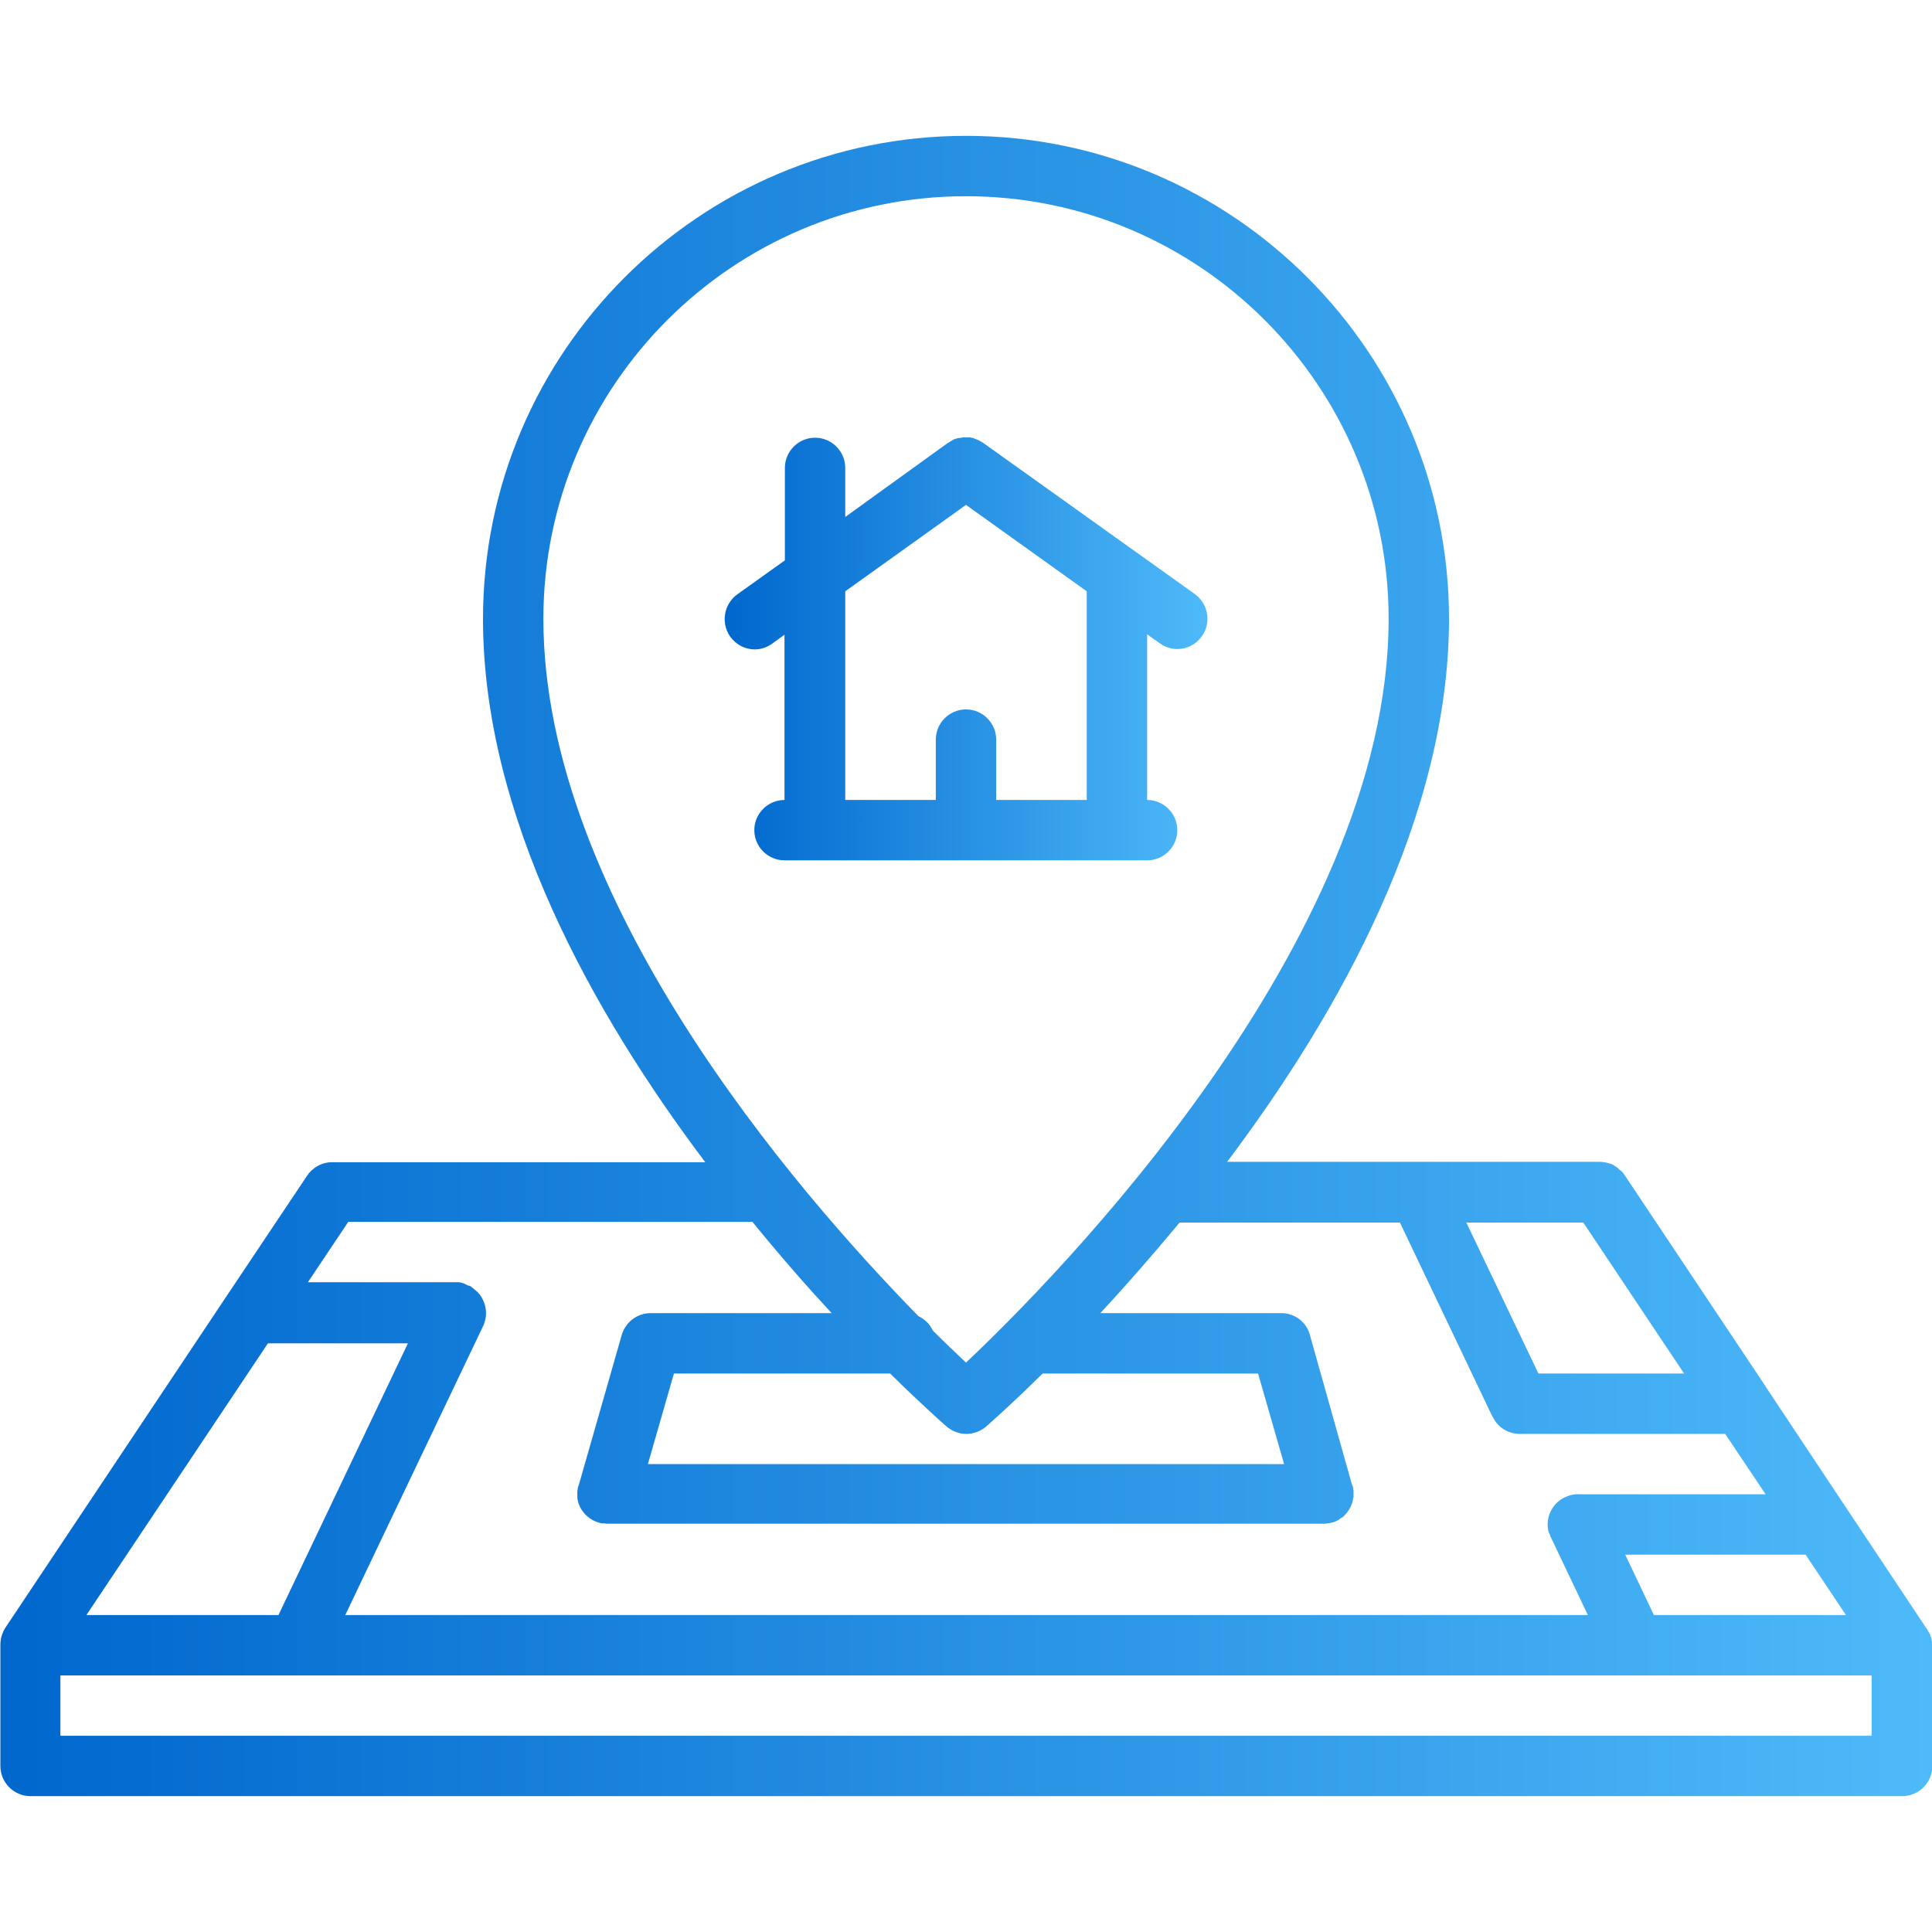 <?xml version="1.0" encoding="utf-8"?>
<!-- Generator: Adobe Illustrator 21.0.0, SVG Export Plug-In . SVG Version: 6.00 Build 0)  -->
<svg version="1.1" id="Capa_1" xmlns="http://www.w3.org/2000/svg" xmlns:xlink="http://www.w3.org/1999/xlink" x="0px" y="0px"
	 viewBox="0 0 512 512" style="enable-background:new 0 0 512 512;" xml:space="preserve">
<style type="text/css">
	.st0{fill:url(#SVGID_1_);}
	.st1{fill:url(#SVGID_2_);}
</style>
<g>
	<linearGradient id="SVGID_1_" gradientUnits="userSpaceOnUse" x1="0" y1="256" x2="512" y2="256">
		<stop  offset="0" style="stop-color:#0067CD"/>
		<stop  offset="1" style="stop-color:#4EBAF9"/>
	</linearGradient>
	<path class="st0" d="M512,435.8c0-0.1,0-0.2,0-0.3c0-0.3,0-0.5-0.1-0.8c0-0.1,0-0.1,0-0.2c-0.1-0.3-0.1-0.7-0.3-1c0,0,0,0,0,0
		c-0.1-0.3-0.2-0.6-0.4-0.9c0,0,0-0.1-0.1-0.1c-0.2-0.3-0.3-0.7-0.6-1l-21.3-32c0,0,0,0,0,0L468,367.6c0-0.1-0.1-0.1-0.1-0.2
		l-37.3-55.9c-0.3-0.4-0.6-0.9-1-1.2c-0.1-0.1-0.2-0.2-0.3-0.2c-0.1-0.1-0.2-0.2-0.3-0.3c-0.1-0.1-0.2-0.2-0.3-0.3
		c-0.1-0.1-0.2-0.1-0.3-0.2c-0.1-0.1-0.2-0.1-0.3-0.2c-0.1-0.1-0.2-0.1-0.3-0.2c-0.1-0.1-0.2-0.1-0.3-0.2c-0.1-0.1-0.3-0.1-0.4-0.2
		c-0.1,0-0.2-0.1-0.3-0.1c-0.1,0-0.3-0.1-0.4-0.1c-0.1,0-0.3-0.1-0.4-0.1c-0.1,0-0.2-0.1-0.3-0.1c-0.5-0.1-1.1-0.2-1.6-0.2h-98.9
		C355,268.3,384,216.3,384,164c0-70.6-57.4-128-128-128S128,93.4,128,164c0,52.3,29,104.3,58.9,144H88c-2.8,0-5.3,1.5-6.7,3.7
		l-21.2,31.7c-0.1,0.1-0.1,0.2-0.2,0.3L1.4,431.4c-0.2,0.3-0.4,0.7-0.6,1.1c0,0,0,0.1,0,0.1c-0.3,0.6-0.5,1.3-0.6,2c0,0,0,0.1,0,0.1
		c0,0.3-0.1,0.5-0.1,0.8c0,0.1,0,0.2,0,0.3c0,0.1,0,0.2,0,0.2v32c0,4.4,3.6,8,8,8h496c4.4,0,8-3.6,8-8v-32
		C512,435.9,512,435.8,512,435.8z M438.3,428l-7.6-16h47.8l10.7,16H438.3z M407.7,364l-19.1-40h31l26.7,40H407.7z M256,52
		c61.8,0,112,50.2,112,112c0,85.9-89.2,175.6-112,197.1c-2.3-2.2-5.3-5-8.8-8.5c-0.8-1.7-2.1-3-3.8-3.8
		C210.6,315.3,144,238.2,144,164C144,102.2,194.2,52,256,52z M333.4,364l6.9,24H171.7l6.9-24h57.3c8.3,8.2,13.9,13.1,14.9,14
		c1.5,1.3,3.4,2,5.3,2s3.8-0.7,5.3-2c1-0.9,6.6-5.8,14.9-14H333.4z M220.4,348h-47.9c0,0-0.1,0-0.1,0c-0.1,0-0.1,0-0.2,0
		c-3.6,0.1-6.6,2.6-7.5,6l-11.3,39.5c0,0.1,0,0.1-0.1,0.2l0,0c0,0,0,0,0,0c-0.1,0.2-0.1,0.5-0.2,0.7c0,0.1,0,0.1,0,0.2
		c0,0.2-0.1,0.4-0.1,0.6c0,0.1,0,0.2,0,0.3c0,0.1,0,0.2,0,0.3c0,0,0,0.1,0,0.1c0,0.1,0,0.2,0,0.4c0,0.1,0,0.3,0,0.4
		c0,0.1,0,0.2,0,0.3c0,0.2,0.1,0.4,0.1,0.5c0,0,0,0,0,0.1c0.6,2.8,2.8,5.1,5.6,5.9c0,0,0,0,0,0c0,0,0,0,0,0c0.3,0.1,0.6,0.2,1,0.2
		c0.1,0,0.1,0,0.2,0c0.3,0,0.7,0.1,1,0.1h0c0,0,0,0,0,0c0,0,0,0,0,0h189.9c0.3,0,0.7,0,1-0.1c0.1,0,0.1,0,0.2,0
		c0.3-0.1,0.7-0.1,1-0.2c0,0,0,0,0,0c0,0,0,0,0,0c0.5-0.1,1-0.3,1.5-0.6c0,0,0,0,0,0c0.2-0.1,0.4-0.2,0.6-0.4c0,0,0,0,0,0
		c0.2-0.1,0.4-0.3,0.6-0.4c0,0,0,0,0.1,0c0.2-0.2,0.4-0.3,0.5-0.5c0,0,0,0,0,0c0.9-0.9,1.6-2,2-3.2c0,0,0,0,0,0
		c0.1-0.2,0.1-0.4,0.2-0.6c0-0.1,0-0.1,0-0.2c0-0.1,0.1-0.3,0.1-0.5c0-0.1,0-0.2,0.1-0.3c0-0.1,0-0.3,0-0.4c0-0.1,0-0.3,0-0.4
		c0,0,0-0.1,0-0.1c0-0.1,0-0.2,0-0.3c0-0.1,0-0.2,0-0.4c0-0.2,0-0.4-0.1-0.6c0-0.1,0-0.1,0-0.2c0-0.2-0.1-0.5-0.2-0.7c0,0,0,0,0,0
		l0,0c0-0.1,0-0.1-0.1-0.2L347.2,354c-0.8-3.4-3.8-5.9-7.4-6c-0.1,0-0.1,0-0.2,0c0,0-0.1,0-0.1,0h-47.9c6.5-7,13.6-15.1,21-24H371
		l24.5,51.4c0,0,0,0.1,0.1,0.1c1.3,2.7,4,4.5,7.2,4.5h54.4l10.7,16h-49.3c-1.3-0.1-2.6,0.2-3.9,0.8c-3.4,1.6-5.1,5.3-4.4,8.8
		c0,0,0,0,0,0c0,0.2,0.1,0.4,0.2,0.6c0,0.1,0,0.1,0.1,0.2c0.1,0.2,0.1,0.3,0.2,0.5c0,0.1,0.1,0.2,0.1,0.3c0,0.1,0,0.1,0.1,0.2
		l9.8,20.6H91.5l36.3-76.1c0.6-1.1,1-2.5,1-3.9c0-1.8-0.6-3.4-1.5-4.7c0,0,0,0,0,0c-0.1-0.2-0.3-0.4-0.5-0.6c0,0,0,0-0.1-0.1
		c-0.1-0.2-0.3-0.3-0.5-0.5c0,0-0.1-0.1-0.1-0.1c-0.2-0.1-0.3-0.3-0.5-0.4c0,0-0.1-0.1-0.1-0.1c-0.2-0.1-0.4-0.3-0.5-0.4
		c0,0-0.1,0-0.1-0.1c-0.2-0.1-0.4-0.2-0.6-0.3c0,0,0,0-0.1,0c0,0,0,0-0.1,0c-0.2-0.1-0.4-0.2-0.6-0.3c-0.1,0-0.1,0-0.2-0.1
		c-0.2-0.1-0.3-0.1-0.5-0.2c-0.1,0-0.2-0.1-0.3-0.1c-0.1,0-0.2-0.1-0.4-0.1c-0.2,0-0.3-0.1-0.5-0.1c-0.1,0-0.1,0-0.2,0
		c-0.2,0-0.5,0-0.7,0c0,0,0,0,0,0H81.6l10.7-16h107.1C206.8,332.9,213.9,341,220.4,348z M71,356h37.1l-34.3,72H22.9L71,356z
		 M496,460H16v-16h480V460z"/>
	<linearGradient id="SVGID_2_" gradientUnits="userSpaceOnUse" x1="192.005" y1="172" x2="320.007" y2="172">
		<stop  offset="0" style="stop-color:#0067CD"/>
		<stop  offset="1" style="stop-color:#4EBAF9"/>
	</linearGradient>
	<path class="st1" d="M304,228c4.4,0,8-3.6,8-8s-3.6-8-8-8v-43.9l3.4,2.4c1.4,1,3,1.5,4.6,1.5c2.5,0,5-1.2,6.5-3.4
		c2.6-3.6,1.7-8.6-1.9-11.2l-56-40c-0.1-0.1-0.2-0.1-0.3-0.2c-0.1,0-0.1-0.1-0.2-0.1c-0.2-0.1-0.3-0.2-0.5-0.3
		c-0.1,0-0.1-0.1-0.2-0.1c-0.2-0.1-0.4-0.2-0.5-0.2c-0.1,0-0.1,0-0.2-0.1c-0.2-0.1-0.4-0.1-0.5-0.2c-0.1,0-0.1,0-0.2-0.1
		c-0.2,0-0.3-0.1-0.5-0.1c-0.1,0-0.2,0-0.3-0.1c-0.1,0-0.3,0-0.4,0c-0.1,0-0.3,0-0.4,0c-0.1,0-0.2,0-0.3,0c-0.2,0-0.3,0-0.5,0
		c-0.1,0-0.1,0-0.2,0c-0.2,0-0.4,0-0.6,0.1c0,0-0.1,0-0.1,0c-0.2,0-0.4,0.1-0.7,0.1c0,0,0,0-0.1,0c-0.2,0.1-0.4,0.1-0.7,0.2
		c0,0,0,0-0.1,0c-0.2,0.1-0.4,0.2-0.6,0.3c0,0-0.1,0-0.1,0.1c-0.2,0.1-0.4,0.2-0.6,0.3c0,0-0.1,0.1-0.1,0.1
		c-0.1,0.1-0.2,0.2-0.4,0.2L224,137v-13c0-4.4-3.6-8-8-8s-8,3.6-8,8v24.5l-12.6,9c-3.6,2.6-4.4,7.6-1.9,11.2c1.6,2.2,4,3.4,6.5,3.4
		c1.6,0,3.2-0.5,4.6-1.5l3.3-2.4V212c-4.4,0-8,3.6-8,8s3.6,8,8,8H304z M224,156.7l32-22.9l32,22.9V212h-24v-16c0-4.4-3.6-8-8-8
		s-8,3.6-8,8v16h-24V156.7z"/>
</g>
</svg>
